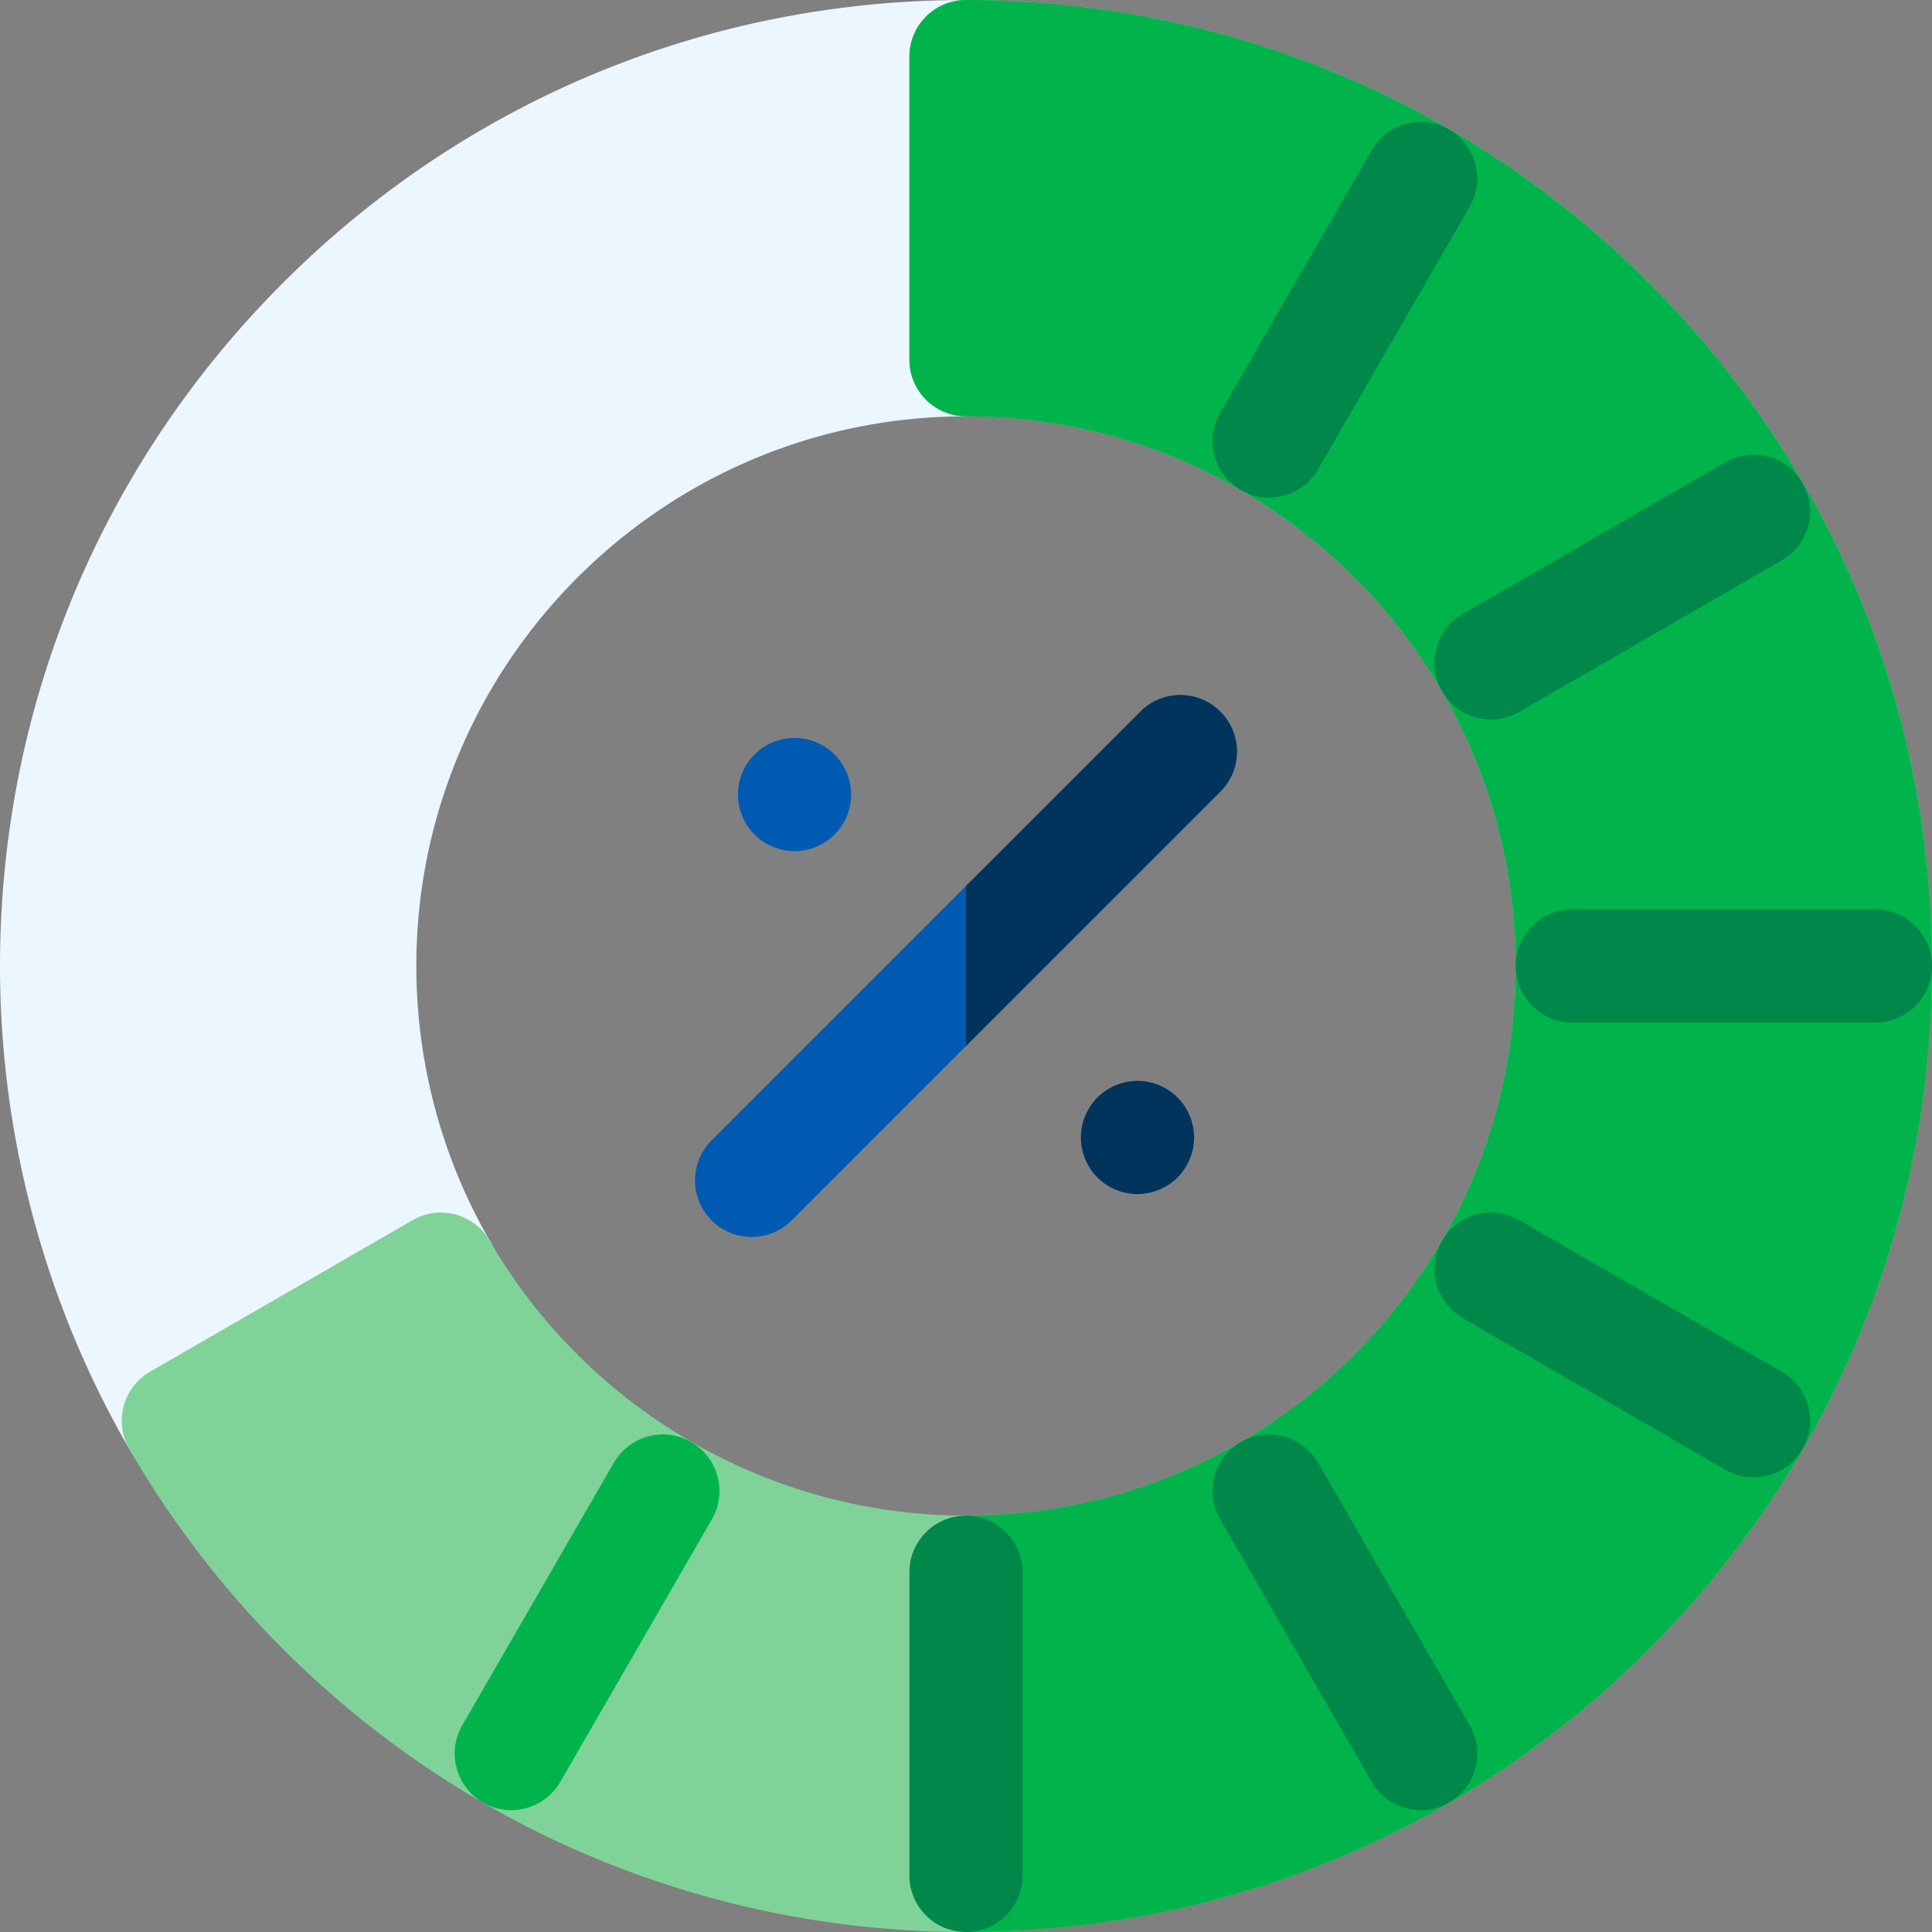 <svg xmlns="http://www.w3.org/2000/svg" height="512pt" viewBox="0 0 512 512" width="512pt"><rect x="0" y="0" width="512" height="512" fill="#808080" stroke="none"/><path d="M256 0C187.617 0 123.332 26.629 74.98 74.98 26.63 123.332 0 187.621 0 256c0 45.004 11.852 89.273 34.273 128.027 2.782 4.809 7.82 7.493 13 7.493 2.543 0 5.122-.649 7.485-2.012l69.582-40.172a15 15 0 0 0 5.48-20.504c-12.75-22.035-19.488-47.223-19.488-72.832 0-80.32 65.348-145.668 145.668-145.668 8.281 0 15-6.715 15-15V15c0-8.285-6.719-15-15-15zm0 0" fill="#ebf6ff"/><path d="M199.195 327.805c-3.84 0-7.675-1.465-10.605-4.395-5.86-5.855-5.86-15.355 0-21.21L302.2 188.59c5.855-5.86 15.355-5.86 21.21 0 5.86 5.855 5.86 15.355 0 21.21L209.8 323.41a14.955 14.955 0 0 1-10.605 4.395zm0 0" fill="#005ab1"/><path d="M301.445 316.441c-3.949 0-7.82-1.597-10.61-4.39a15.128 15.128 0 0 1-4.39-10.61c0-3.949 1.602-7.808 4.39-10.609 2.79-2.789 6.661-4.39 10.61-4.39 3.95 0 7.813 1.601 10.602 4.39 2.8 2.8 4.398 6.66 4.398 10.61 0 3.949-1.601 7.812-4.398 10.609a15.08 15.08 0 0 1-10.602 4.39zm0 0" fill="#00345c"/><path d="M210.555 225.563c-3.95 0-7.809-1.61-10.61-4.399a15.114 15.114 0 0 1-4.39-10.61 15.11 15.11 0 0 1 4.39-10.6c2.801-2.802 6.66-4.4 10.61-4.4 3.953 0 7.812 1.598 10.61 4.4a15.11 15.11 0 0 1 4.39 10.6c0 3.95-1.602 7.821-4.39 10.61-2.802 2.79-6.657 4.399-10.61 4.399zm0 0" fill="#005ab1"/><path d="M437.02 74.98C388.664 26.63 324.379 0 256 0c-8.285 0-15 6.715-15 15v80.332c0 8.285 6.715 15 15 15 80.32 0 145.664 65.348 145.664 145.668 0 80.32-65.344 145.664-145.664 145.664-51.836 0-100.184-27.906-126.18-72.828-4.144-7.168-13.312-9.617-20.48-5.48l-69.582 40.171a14.996 14.996 0 0 0-5.48 20.5c22.105 38.207 53.886 70.246 91.913 92.66C165.383 499.79 210.27 512 256 512c68.379 0 132.664-26.629 181.02-74.98C485.37 388.668 512 324.379 512 256s-26.629-132.668-74.98-181.02zm0 0" fill="#80d398"/><path d="M437.02 74.98C388.664 26.63 324.379 0 256 0c-8.285 0-15 6.715-15 15v80.332c0 8.285 6.715 15 15 15 80.32 0 145.664 65.348 145.664 145.668 0 80.32-65.344 145.664-145.664 145.664V512c68.379 0 132.664-26.629 181.02-74.98C485.37 388.668 512 324.379 512 256s-26.629-132.668-74.98-181.02zm0 0" fill="#00b44b"/><path d="M256 512c-8.285 0-15-6.715-15-15v-80.336c0-8.281 6.715-15 15-15 8.281 0 15 6.719 15 15V497c0 8.285-6.719 15-15 15zm0 0M376.512 479.715c-5.184 0-10.227-2.688-13.004-7.5l-40.164-69.574c-4.145-7.172-1.684-16.348 5.488-20.489 7.176-4.144 16.348-1.683 20.492 5.489l40.164 69.574c4.145 7.172 1.684 16.348-5.488 20.488a14.942 14.942 0 0 1-7.488 2.012zm0 0M464.7 391.504c-2.548 0-5.126-.649-7.485-2.016l-69.57-40.164c-7.176-4.144-9.633-13.316-5.493-20.492 4.145-7.176 13.317-9.637 20.493-5.488l69.57 40.168c7.172 4.14 9.633 13.312 5.488 20.488-2.777 4.813-7.82 7.504-13.004 7.504zm0 0M497 271h-80.336c-8.281 0-15-6.715-15-15s6.719-15 15-15H497c8.281 0 15 6.715 15 15s-6.719 15-15 15zm0 0M395.156 190.668c-5.183 0-10.226-2.688-13.004-7.504-4.144-7.172-1.683-16.348 5.489-20.488l69.57-40.164c7.172-4.149 16.348-1.688 20.488 5.488 4.145 7.176 1.684 16.348-5.488 20.488l-69.57 40.168a14.928 14.928 0 0 1-7.485 2.012zm0 0M336.32 131.86c-2.547 0-5.125-.645-7.484-2.012-7.176-4.141-9.637-13.317-5.492-20.489l40.168-69.57c4.14-7.176 13.312-9.637 20.488-5.492 7.176 4.144 9.633 13.316 5.488 20.492l-40.164 69.57c-2.777 4.813-7.82 7.5-13.004 7.5zm0 0" fill="#00884a"/><path d="M135.484 479.715c-2.543 0-5.12-.649-7.484-2.012-7.176-4.14-9.633-13.316-5.488-20.488l40.164-69.574c4.14-7.172 13.312-9.633 20.492-5.489 7.172 4.141 9.633 13.317 5.488 20.489l-40.164 69.574c-2.781 4.808-7.82 7.5-13.008 7.5zm0 0" fill="#00b44b"/><path d="M323.41 188.59c-5.86-5.86-15.355-5.86-21.215 0L256 234.785v42.43l67.41-67.414c5.86-5.856 5.86-15.356 0-21.211zm0 0" fill="#00345c"/></svg>